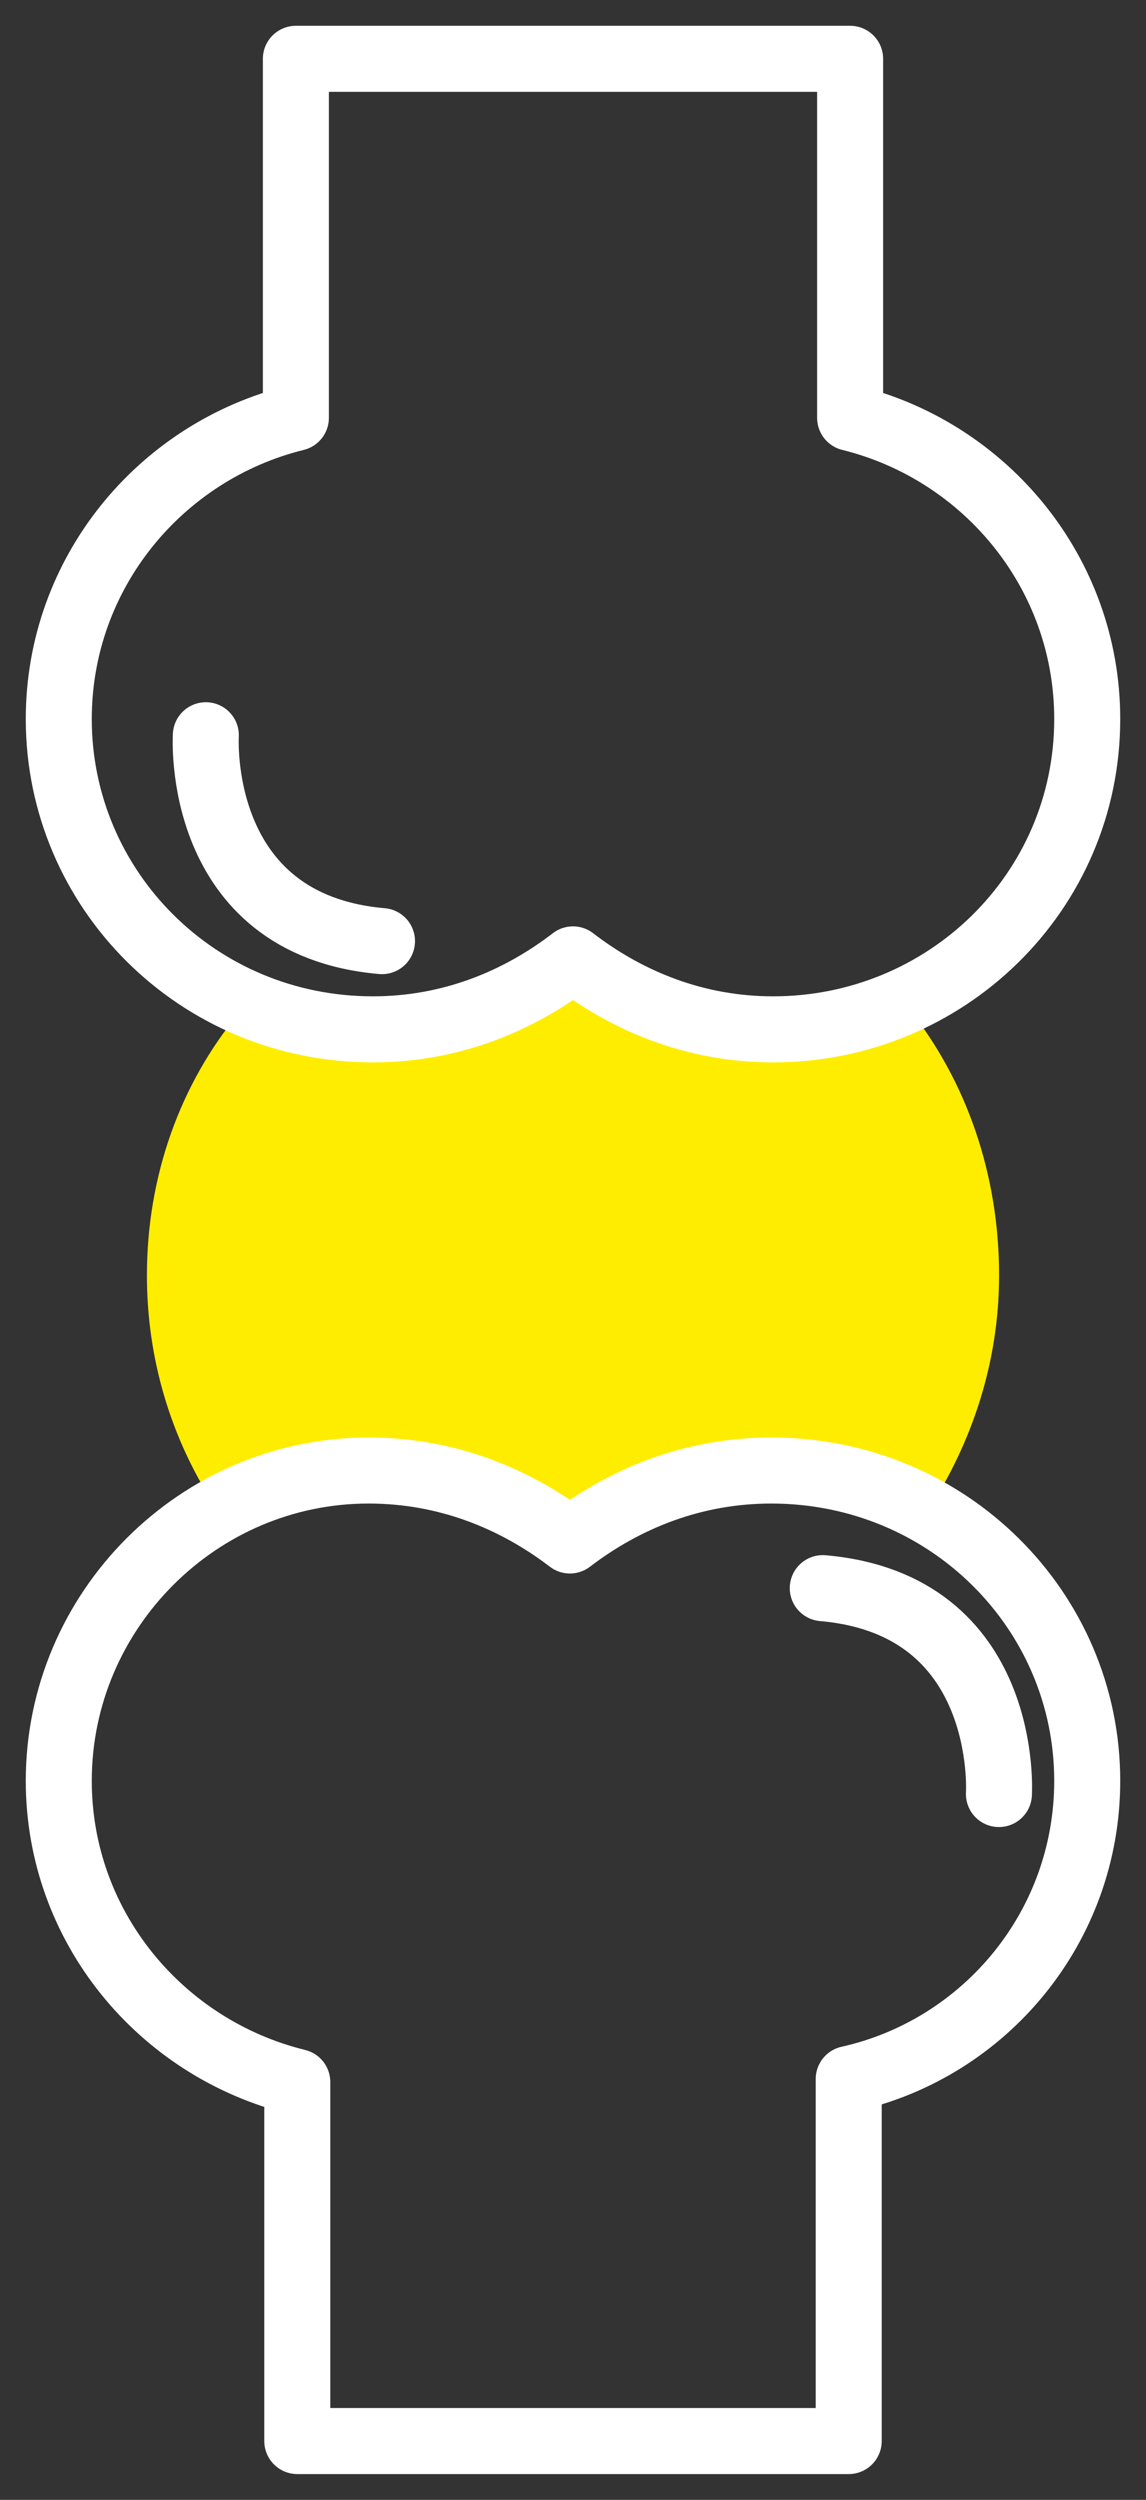 <svg width="39" height="85" viewBox="0 0 39 85" fill="none" xmlns="http://www.w3.org/2000/svg">
<rect x="0" y="0" width="39" height="85" fill="#333333" stroke="none"/>
<path d="M34 43.365C34 46.317 33.081 49.065 31.549 51.407C31.243 51.915 30.44 51.203 30.133 51.101C29.01 50.694 27.138 49.676 25.3 50.287C22.237 51.305 21.747 52 19.5 52C16.641 52 15.313 50.287 12.25 50.287C10.82 50.287 9.901 49.676 8.982 50.287C8.472 50.592 7.655 51.712 7.246 51.101C5.817 48.862 5 46.215 5 43.365C5 40.006 6.123 36.85 8.165 34.407C8.778 33.695 9.289 34.712 10.106 35.018C11.025 35.323 12.25 35.018 13.169 35.018C15.109 35.018 16.845 34 19.296 34C21.951 34 24.02 35.24 26.267 35.342C27.901 35.443 30.694 34 30.937 34.305C32.877 36.748 34 39.904 34 43.365Z" fill="#FFED00"/>
<path d="M37 60.552C37 54.759 32.256 50 26.247 50C23.611 50 21.292 50.931 19.395 52.379C17.497 50.931 15.178 50 12.542 50C6.744 50 2 54.759 2 60.552C2 65.517 5.479 69.655 10.117 70.793V83H28.883V70.69C33.521 69.655 37 65.517 37 60.552Z" stroke="white" stroke-width="2.246" stroke-miterlimit="10" stroke-linecap="round" stroke-linejoin="round"/>
<path d="M2 24.448C2 30.241 6.716 35 12.689 35C15.308 35 17.614 34.069 19.5 32.621C21.386 34.069 23.692 35 26.311 35C32.18 35 37 30.345 37 24.448C37 19.483 33.542 15.345 28.931 14.207V2H10.069V14.207C5.458 15.345 2 19.483 2 24.448Z" stroke="white" stroke-width="2.246" stroke-miterlimit="10" stroke-linecap="round" stroke-linejoin="round"/>
<path d="M7.005 25C7.005 25 6.599 31.444 13 32" stroke="white" stroke-width="2.246" stroke-miterlimit="10" stroke-linecap="round" stroke-linejoin="round"/>
<path d="M33.995 61C33.995 61 34.401 54.556 28 54" stroke="white" stroke-width="2.246" stroke-miterlimit="10" stroke-linecap="round" stroke-linejoin="round"/>
</svg>
